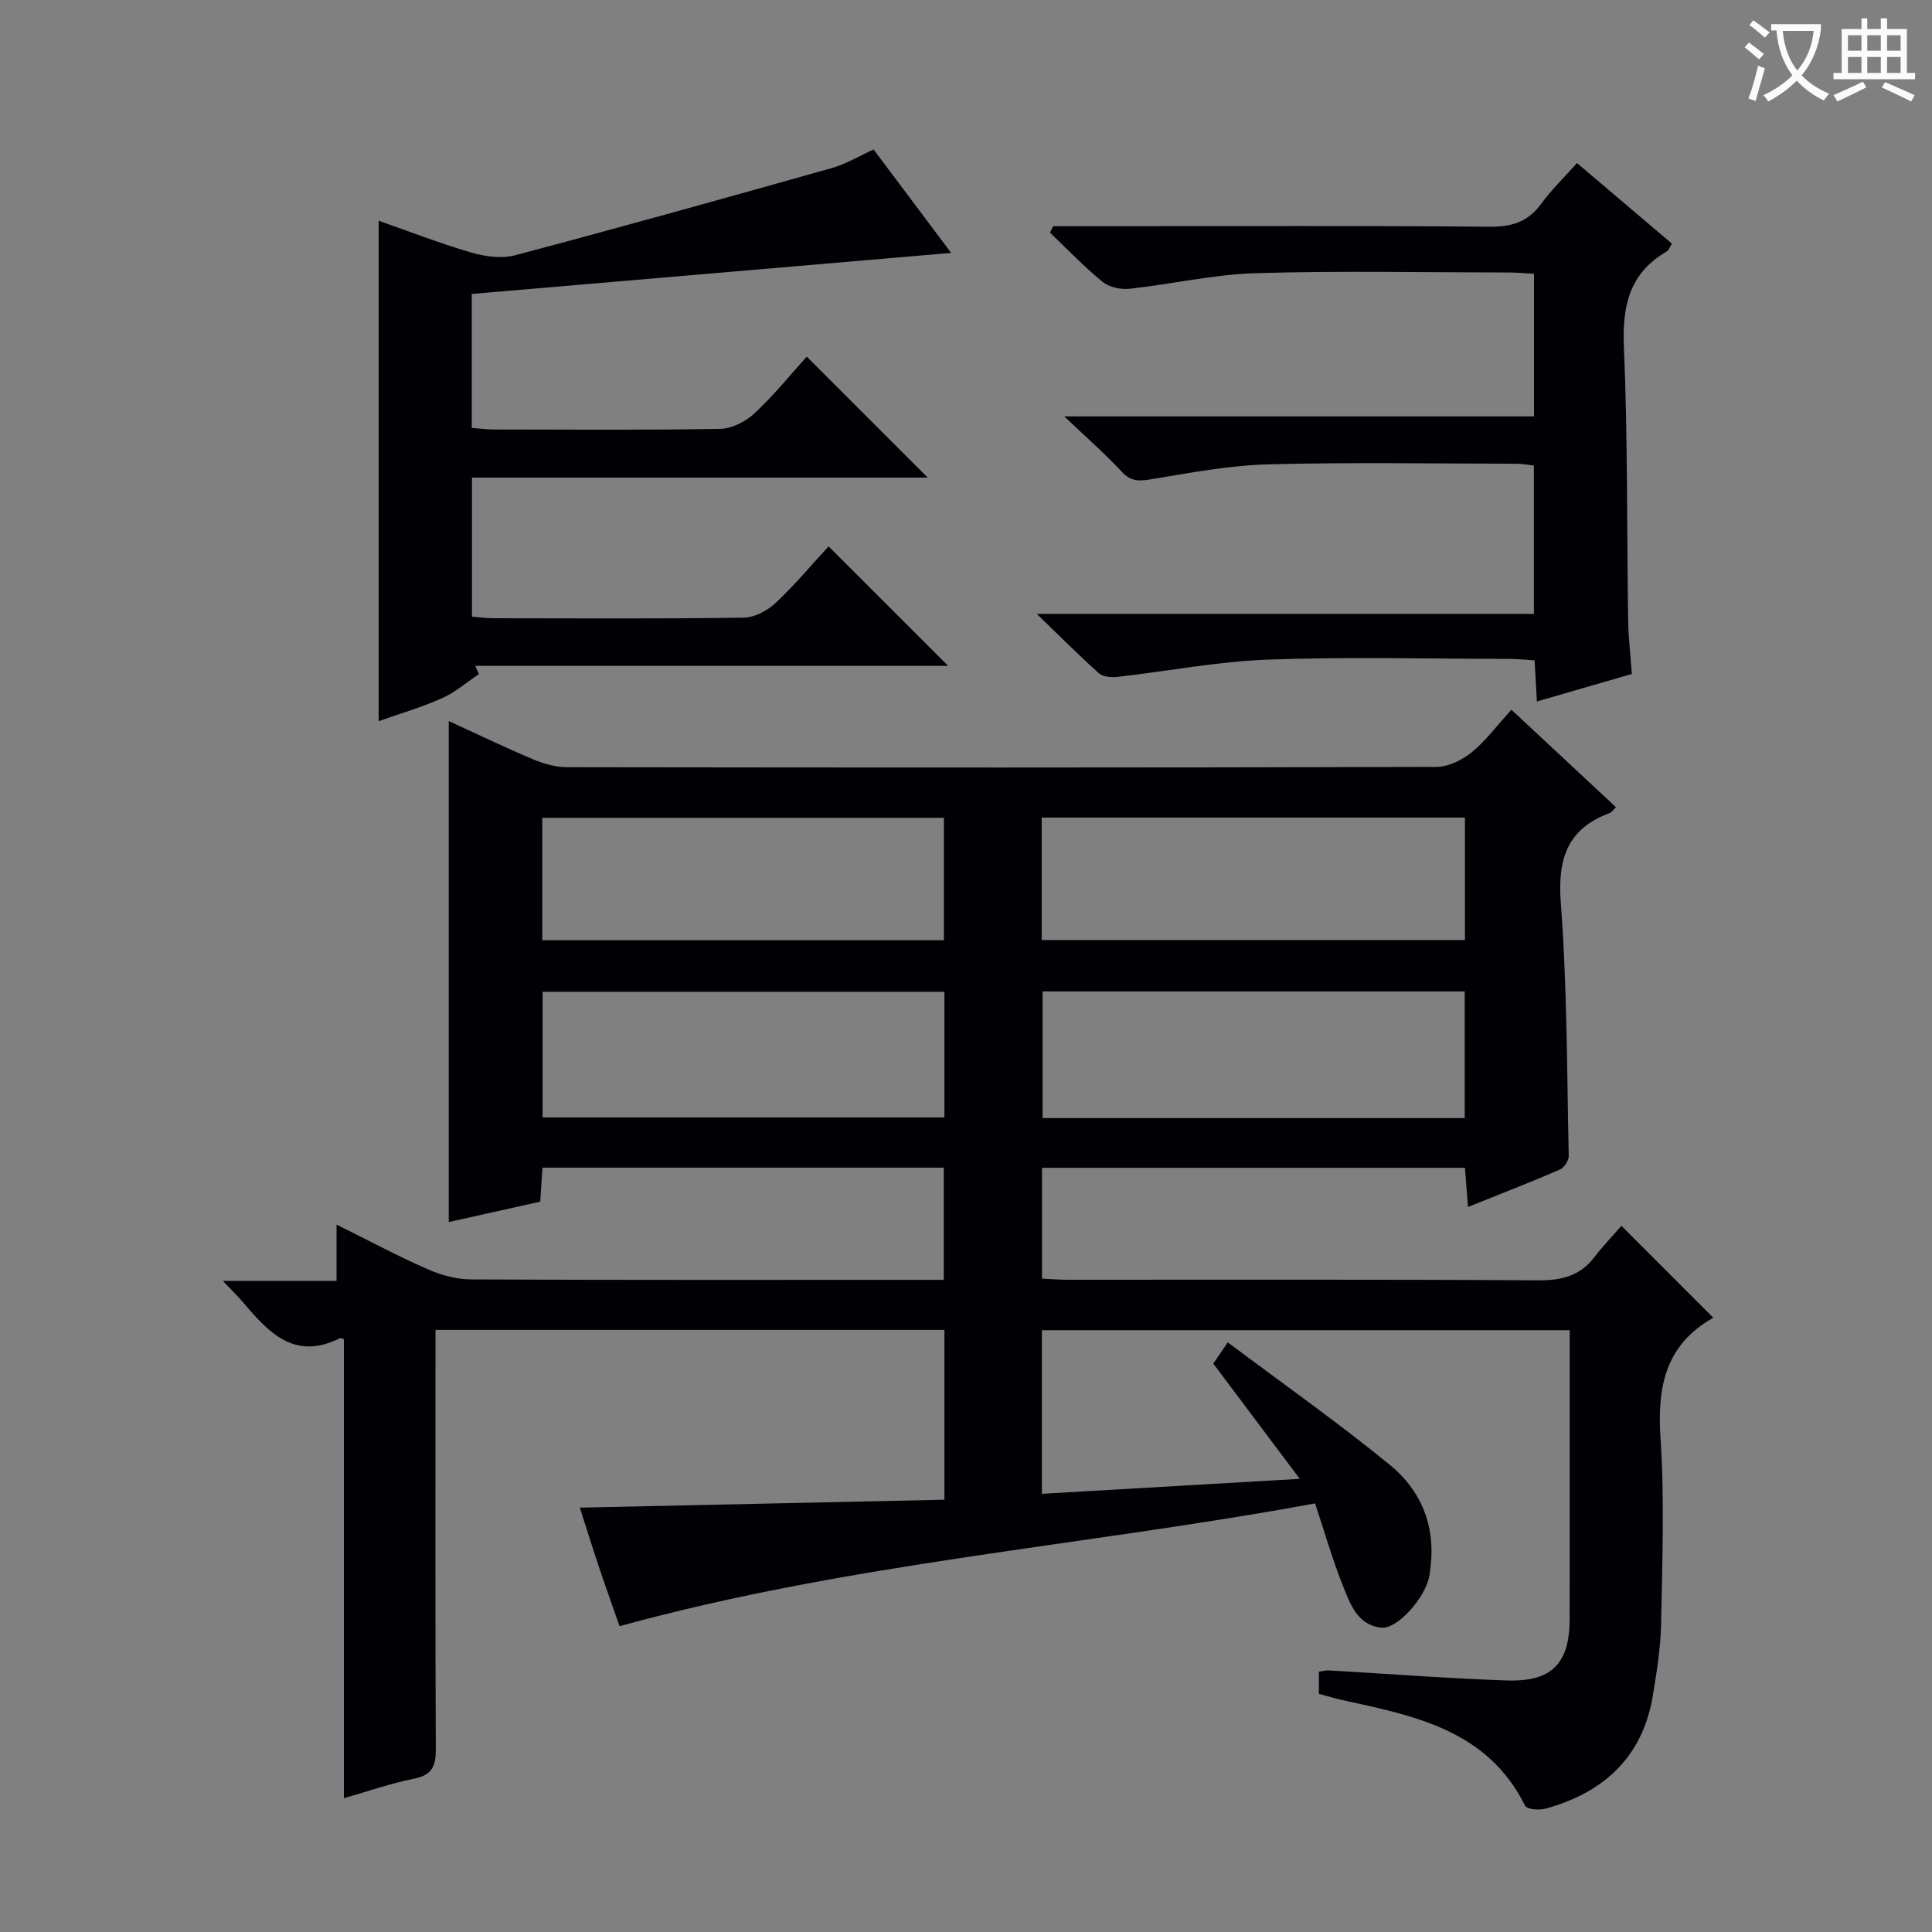 <svg enable-background="new 0 0 400 400" viewBox="0 0 400 400" xmlns="http://www.w3.org/2000/svg"><rect x="0" y="0" width="400" height="400" fill="#808080" stroke="none"/><g fill="#010105"><path d="m335.7 253.79c6.74 6.75 12.83 12.84 18.98 19 .11-.19.06.01-.06.09-9.84 5.59-11.53 14.27-10.83 24.85.85 12.77.36 25.65.12 38.48-.09 4.94-.9 9.9-1.7 14.8-2.1 12.79-10.17 20.13-22.25 23.46-1.3.36-3.83.13-4.21-.62-7.79-15.67-22.84-18.6-37.75-21.85-1.6-.35-3.17-.84-4.94-1.31 0-1.49 0-2.93 0-4.58.75-.11 1.38-.3 1.99-.27 12.28.7 24.55 1.65 36.84 2.08 9.42.33 13.08-3.5 13.09-12.76.03-19.81.01-39.61.01-59.76-36.54 0-72.75 0-109.28 0v33.88c17.43-1.01 34.6-2.01 53.39-3.1-6.39-8.51-11.98-15.97-17.9-23.86.67-.98 1.53-2.25 3-4.4 11.44 8.58 22.85 16.62 33.63 25.43 6.3 5.15 9.36 12.42 8.37 20.9-.11.99-.2 2-.49 2.94-1.38 4.51-6.69 10.13-9.7 9.81-4.98-.53-6.45-4.89-7.96-8.65-2.14-5.35-3.73-10.92-5.78-17.09-47.78 8.82-96.42 12.33-144 25.43-1.25-3.59-2.74-7.73-4.14-11.89-1.37-4.07-2.64-8.18-4.08-12.66 25.34-.55 50.34-1.09 75.48-1.64 0-12.05 0-23.47 0-35.16-35.04 0-69.81 0-105.37 0v5.78c0 26.99-.06 53.99.07 80.98.02 3.53-.74 5.41-4.51 6.16-4.84.96-9.54 2.62-14.52 4.04 0-31.99 0-63.51 0-95.05-.24-.05-.65-.29-.88-.17-9.31 4.67-14.68-1.18-19.95-7.39-1.14-1.35-2.42-2.58-4.23-4.5h23.54c0-3.77 0-7.18 0-11.65 6.8 3.37 12.73 6.55 18.86 9.24 2.79 1.22 5.98 2.1 9 2.11 30.83.15 61.65.09 92.48.09h5.38c0-7.78 0-15.32 0-23.23-27.62 0-55.19 0-83.09 0-.15 2.24-.28 4.34-.46 7.04-6.23 1.39-12.62 2.81-18.94 4.22 0-34.59 0-69.02 0-103.73 5.48 2.51 11.38 5.36 17.41 7.91 2.22.94 4.74 1.65 7.12 1.65 59.99.09 119.98.11 179.96-.06 2.46-.01 5.31-1.41 7.29-3.02 2.93-2.39 5.24-5.54 8.23-8.82 7.58 7.07 14.57 13.58 21.65 20.18-.61.58-.89 1.05-1.29 1.2-8.84 3.29-10.82 9.52-10.13 18.66 1.32 17.39 1.26 34.89 1.64 52.34.02.96-.97 2.46-1.87 2.84-6.08 2.63-12.26 5.02-18.98 7.73-.23-2.93-.42-5.32-.64-8.11-29.16 0-58.19 0-87.56 0v22.95c1.76.08 3.51.23 5.26.23 32.49.01 64.99-.09 97.48.12 4.87.03 8.67-.91 11.66-4.85 1.8-2.34 3.88-4.5 5.56-6.44zm-32.45-48.53c-29.28 0-58.22 0-87.39 0v26.23h87.39c0-8.89 0-17.46 0-26.23zm-87.58-10.64h87.63c0-8.63 0-16.89 0-25.35-29.31 0-58.34 0-87.63 0zm-103.33 10.72v26.02h83.19c0-8.9 0-17.33 0-26.02-27.83 0-55.37 0-83.19 0zm-.07-10.67h83.15c0-8.7 0-17.07 0-25.35-27.93 0-55.46 0-83.15 0z"/><path d="m171.55 113.12c8.53 8.53 16.6 16.59 24.75 24.74-32.47 0-65.19 0-97.91 0 .25.57.5 1.13.76 1.7-2.52 1.69-4.87 3.76-7.6 4.98-4.19 1.88-8.64 3.17-13.15 4.77 0-34.68 0-68.87 0-103.61 6.42 2.25 12.73 4.71 19.19 6.59 2.85.83 6.26 1.3 9.06.56 21.94-5.82 43.8-11.92 65.65-18.08 2.84-.8 5.45-2.41 8.57-3.82 5.31 7.08 10.67 14.22 16.06 21.41-33.2 2.84-66.13 5.66-99.26 8.5v27.73c1.61.12 3.03.33 4.46.33 15.66.02 31.32.15 46.97-.13 2.42-.04 5.28-1.51 7.11-3.21 4-3.73 7.47-8.04 10.82-11.74 8.37 8.37 16.67 16.67 25.04 25.04-31.07 0-62.57 0-94.35 0v28.78c1.47.12 2.89.33 4.31.34 17.32.02 34.65.13 51.97-.12 2.25-.03 4.92-1.48 6.63-3.08 3.97-3.75 7.49-7.97 10.92-11.68z"/><path d="m218.05 46.83h12.4c26 0 52-.12 77.99.11 4.58.04 7.91-1 10.63-4.73 2.15-2.93 4.8-5.5 7.43-8.45 6.61 5.61 13.05 11.08 19.66 16.69-.42.64-.65 1.36-1.13 1.64-7.7 4.5-9.18 11.25-8.82 19.77.81 18.79.59 37.62.88 56.44.05 3.63.48 7.25.76 11.24-6.39 1.85-12.71 3.68-19.65 5.69-.16-2.86-.31-5.4-.48-8.52-1.78-.1-3.52-.29-5.27-.29-16.67-.02-33.35-.46-49.99.15-10.4.38-20.73 2.4-31.1 3.57-1.26.14-3 .01-3.84-.75-4.07-3.62-7.92-7.51-12.87-12.29h102.93c0-10.43 0-20.35 0-30.71-1.06-.12-2.31-.37-3.57-.38-17.17-.02-34.34-.33-51.49.13-8.08.22-16.14 1.76-24.15 3.08-2.51.41-4.21.51-6.11-1.54-3.39-3.66-7.16-6.95-11.91-11.47h97.25c0-10.08 0-19.5 0-29.52-1.65-.09-3.41-.27-5.16-.27-17.5-.02-35.01-.38-52.49.14-8.73.26-17.39 2.29-26.11 3.23-1.82.2-4.21-.33-5.58-1.45-3.84-3.13-7.28-6.75-10.87-10.18.21-.44.43-.89.66-1.33z"/></g><path d="m362.1 8.8c1.1.8 2.1 1.6 3.1 2.4l-1 1.1c-1.3-1.1-2.3-2-3-2.5zm1.9 4.8c.5.2.9.4 1.4.5-.6 2.3-1.3 4.5-1.9 6.8l-1.5-.5c.8-2.1 1.4-4.3 2-6.8zm-1-9.4c1.3.9 2.4 1.8 3.4 2.5l-1 1.1c-1.4-1.2-2.4-2.1-3.2-2.6zm3.7 2.2v-1.4h10.3v1.2c-.5 3.6-1.8 6.8-4 9.4 1.5 1.6 3.4 2.8 5.7 3.8-.3.4-.7.8-1.1 1.4-2.3-1.1-4.1-2.5-5.6-4.1-1.6 1.6-3.6 3.1-5.9 4.3-.3-.5-.7-.9-1-1.3 2.4-1.1 4.4-2.5 6-4.1-1.9-2.5-3-5.6-3.3-9.3h-1.1zm8.8 0h-6.4c.3 3.3 1.3 6 3 8.2 2-2.3 3.1-5.1 3.4-8.2z" fill="#fcfbfa"/><path d="m385.3 3.8h1.3v2.2h2.8v-2.2h1.3v2.2h4.1v9.1h1.7v1.3h-16.9v-1.3h1.7v-9.1h4.1v-2.2zm.4 13.1.7 1.2c-1.8.9-3.8 1.9-6 2.9-.2-.4-.5-.8-.8-1.3 2.3-1 4.3-1.9 6.1-2.8zm-3.1-6.4h2.8v-3.2h-2.8zm0 4.6h2.8v-3.3h-2.8zm4-4.6h2.8v-3.2h-2.8zm0 4.6h2.8v-3.3h-2.8zm3.7 1.9c2.1.9 4.1 1.8 6.1 2.7l-.7 1.3c-2.2-1.1-4.2-2-6.1-2.9zm3.2-9.7h-2.8v3.2h2.8zm-2.8 7.8h2.8v-3.3h-2.8z" fill="#fcfbfa"/></svg>